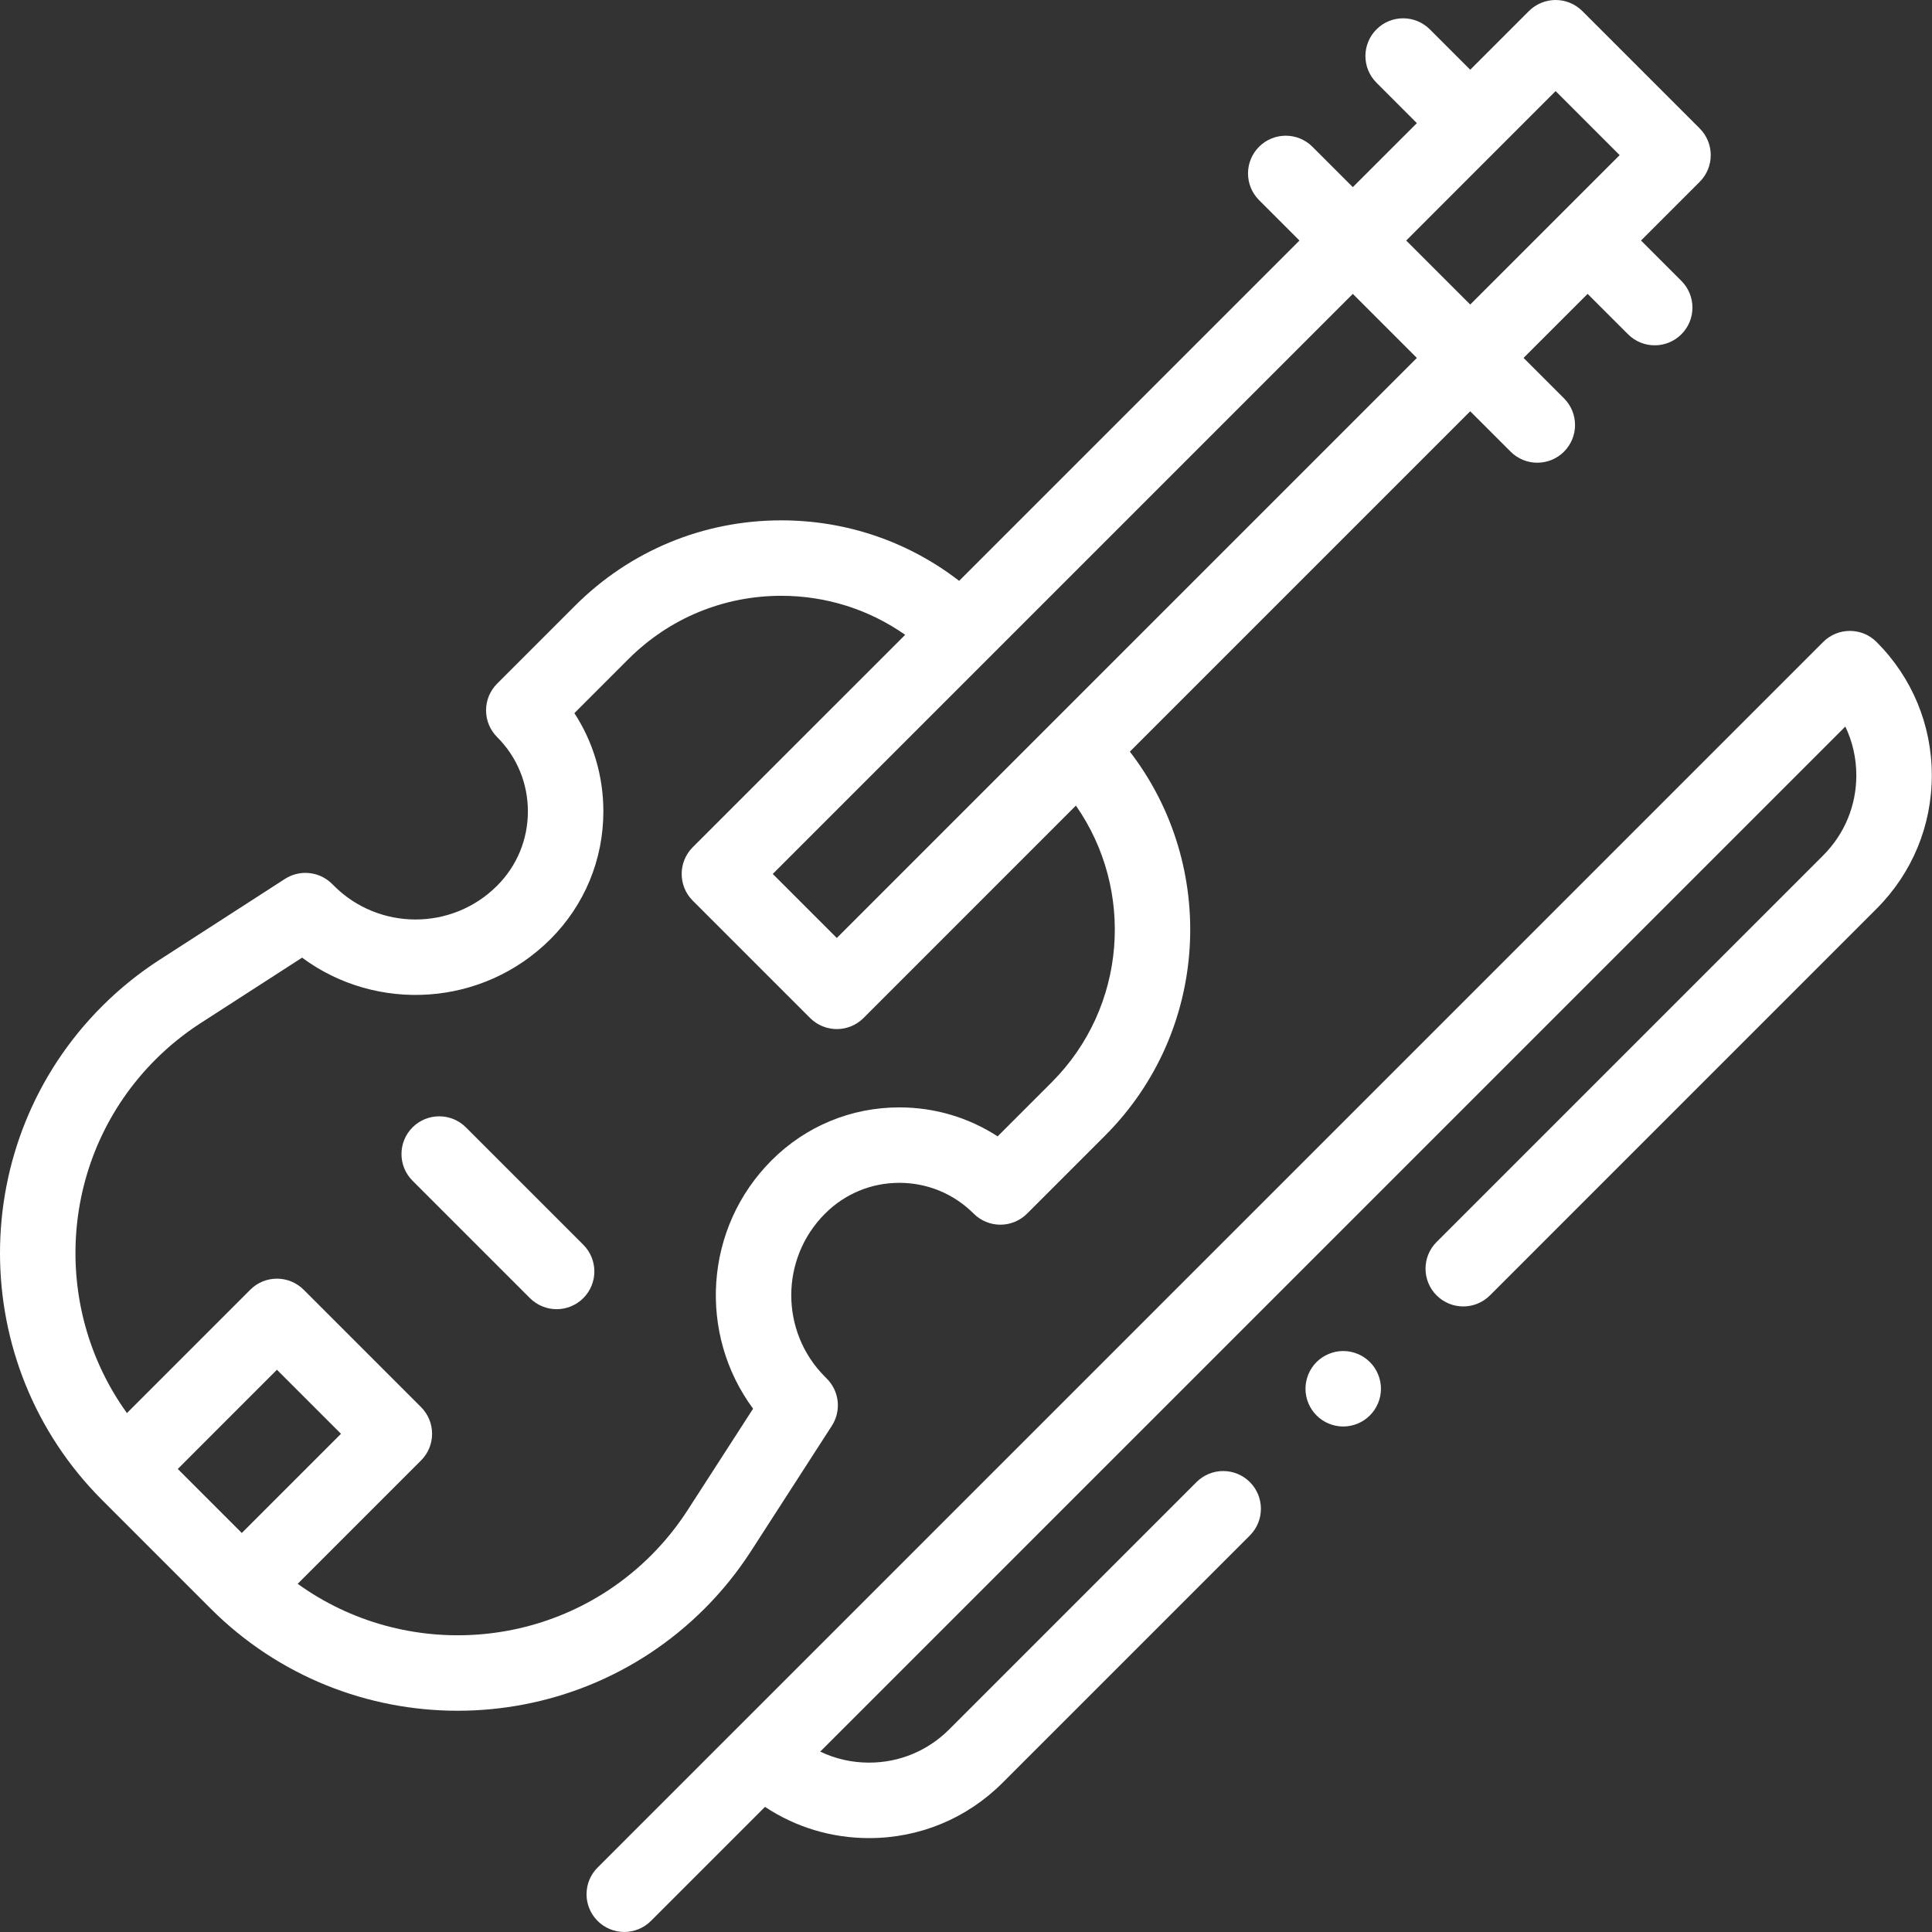 <svg width="60" height="60" viewBox="0 0 60 60" fill="none" xmlns="http://www.w3.org/2000/svg">
<rect x="0" y="0" width="60" height="60" fill="#333333" stroke="none"/>
<path d="M58.278 19.937C57.82 19.479 57.078 19.479 56.62 19.937L18.559 57.998C18.101 58.456 18.101 59.198 18.559 59.656C18.788 59.884 19.088 59.999 19.388 59.999C19.688 59.999 19.987 59.884 20.216 59.656L23.758 56.114C24.708 56.745 25.823 57.084 26.99 57.084C28.555 57.084 30.026 56.475 31.133 55.368L38.816 47.685C39.273 47.227 39.273 46.485 38.816 46.028C38.358 45.57 37.616 45.57 37.158 46.028L29.475 53.711C28.811 54.374 27.929 54.74 26.989 54.74C26.456 54.74 25.941 54.622 25.473 54.398L57.308 22.564C57.532 23.031 57.65 23.547 57.65 24.08C57.65 25.019 57.284 25.902 56.62 26.566L44.614 38.572C44.157 39.029 44.157 39.771 44.614 40.229C45.072 40.687 45.814 40.687 46.272 40.229L58.277 28.223C59.384 27.116 59.994 25.645 59.994 24.08C59.994 22.515 59.384 21.044 58.278 19.937Z" fill="white"/>
<path d="M23.326 48.167L25.834 44.279C26.133 43.815 26.068 43.205 25.677 42.815L25.622 42.759C24.224 41.361 24.224 39.088 25.622 37.691C26.238 37.074 27.058 36.734 27.93 36.734C28.802 36.734 29.622 37.074 30.239 37.691C30.459 37.91 30.757 38.034 31.068 38.034C31.378 38.034 31.677 37.91 31.896 37.691L34.316 35.271C37.567 32.02 37.823 26.893 35.089 23.343L45.659 12.773L46.914 14.027C47.143 14.256 47.443 14.37 47.742 14.37C48.042 14.37 48.342 14.256 48.571 14.027C49.029 13.57 49.029 12.828 48.571 12.37L47.316 11.115L49.305 9.127L50.56 10.381C50.789 10.61 51.089 10.724 51.388 10.724C51.688 10.724 51.988 10.61 52.217 10.381C52.675 9.924 52.675 9.182 52.217 8.724L50.963 7.47L52.786 5.647C53.243 5.189 53.243 4.447 52.786 3.989L49.14 0.343C48.92 0.124 48.622 0 48.311 0C48 0 47.702 0.124 47.482 0.343L45.659 2.166L44.405 0.912C43.947 0.454 43.205 0.454 42.748 0.912C42.29 1.369 42.29 2.111 42.748 2.569L44.002 3.824L42.013 5.812L40.759 4.558C40.301 4.1 39.559 4.1 39.101 4.558C38.644 5.015 38.644 5.757 39.101 6.215L40.356 7.47L29.787 18.039C28.21 16.821 26.288 16.16 24.264 16.16C21.844 16.16 19.569 17.102 17.857 18.813L15.438 21.232C15.218 21.452 15.095 21.75 15.095 22.061C15.095 22.372 15.218 22.67 15.438 22.89C16.055 23.506 16.394 24.326 16.394 25.198C16.394 26.071 16.055 26.89 15.438 27.507C14.041 28.905 11.767 28.905 10.37 27.507L10.314 27.451C9.923 27.061 9.314 26.996 8.85 27.295L4.962 29.803C4.316 30.219 3.714 30.705 3.171 31.248C-1.057 35.476 -1.057 42.356 3.171 46.585L6.544 49.958C8.658 52.072 11.435 53.129 14.212 53.129C16.989 53.129 19.767 52.072 21.881 49.958C22.424 49.415 22.91 48.812 23.326 48.167ZM42.013 9.127L44.002 11.116L25.988 29.13L23.999 27.141L42.013 9.127ZM48.311 2.829L50.3 4.818L45.659 9.458L43.671 7.47L48.311 2.829ZM7.509 47.608L5.521 45.62L8.601 42.539L10.59 44.528L7.509 47.608ZM20.224 48.3C17.238 51.286 12.566 51.581 9.245 49.187L13.076 45.356C13.533 44.899 13.533 44.157 13.076 43.699L9.43 40.053C9.21 39.833 8.912 39.71 8.601 39.71C8.29 39.71 7.992 39.833 7.773 40.053L3.942 43.884C1.548 40.563 1.843 35.891 4.829 32.905C5.254 32.48 5.726 32.099 6.232 31.773L9.382 29.741C11.7 31.457 14.996 31.265 17.096 29.165C18.155 28.105 18.738 26.697 18.738 25.199C18.738 24.099 18.424 23.048 17.838 22.147L19.515 20.47C20.783 19.202 22.47 18.503 24.264 18.503C25.66 18.503 26.991 18.929 28.111 19.715L21.513 26.312C21.056 26.77 21.056 27.512 21.513 27.97L25.159 31.616C25.379 31.835 25.677 31.959 25.988 31.959C26.299 31.959 26.597 31.835 26.817 31.616L33.413 25.019C35.245 27.637 34.995 31.279 32.659 33.614L30.982 35.291C30.081 34.705 29.03 34.391 27.93 34.391C26.432 34.391 25.024 34.974 23.964 36.034C21.865 38.133 21.672 41.429 23.388 43.748L21.356 46.897C21.03 47.403 20.649 47.875 20.224 48.3Z" fill="white"/>
<path d="M14.469 35.011C14.012 34.554 13.27 34.554 12.812 35.011C12.354 35.469 12.354 36.211 12.812 36.669L16.458 40.315C16.687 40.543 16.987 40.658 17.287 40.658C17.587 40.658 17.886 40.543 18.115 40.315C18.573 39.857 18.573 39.115 18.115 38.657L14.469 35.011Z" fill="white"/>
<path d="M41.715 41.957C41.407 41.957 41.104 42.082 40.886 42.3C40.668 42.518 40.543 42.821 40.543 43.129C40.543 43.438 40.668 43.739 40.886 43.957C41.104 44.177 41.407 44.301 41.715 44.301C42.023 44.301 42.325 44.177 42.543 43.957C42.762 43.739 42.887 43.438 42.887 43.129C42.887 42.821 42.762 42.518 42.543 42.3C42.325 42.082 42.023 41.957 41.715 41.957Z" fill="white"/>
</svg>
